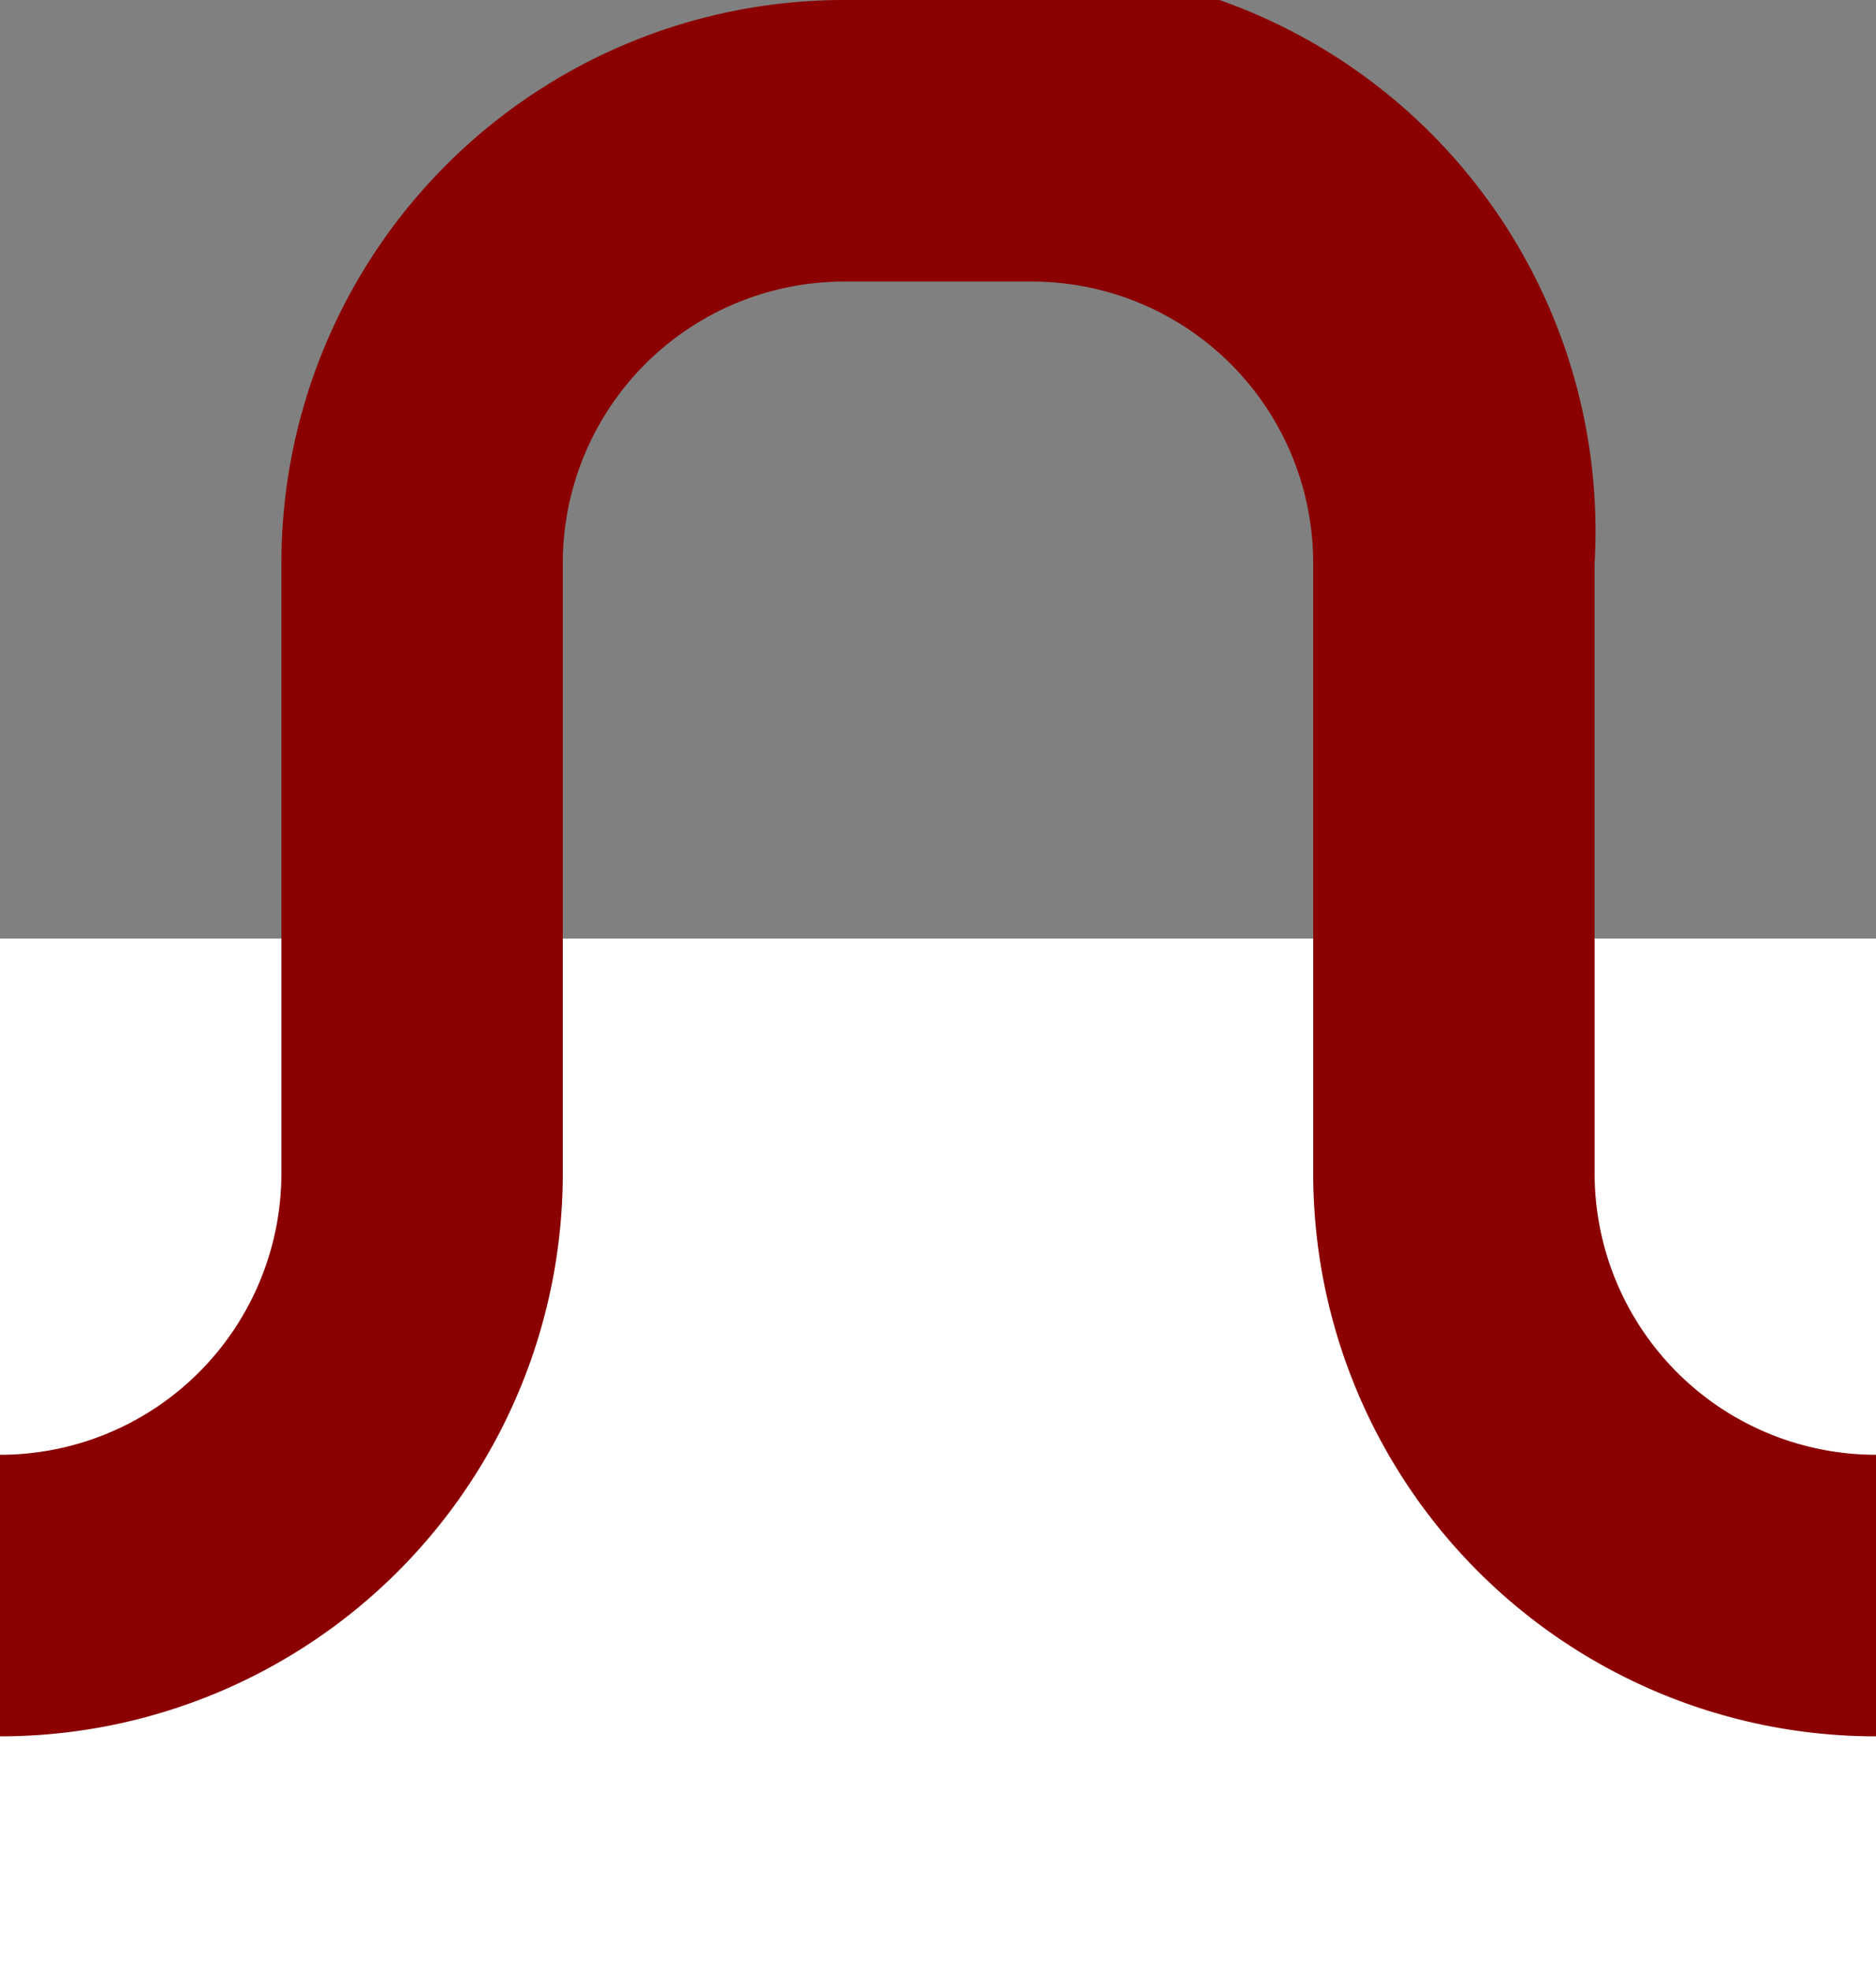 <?xml version="1.0" encoding="utf-8" standalone="no"?> 
<svg version="1.1" xmlns="http://www.w3.org/2000/svg"
width="20" height="21" viewBox="0 0 20 21">

<rect x="0" y="0" width="20" height="21" fill="#808080" stroke="none"/>

<path style="fill:#fff;stroke:#fff;stroke-width:0;" d="M 0,21 L 20,21 L 20,10 L 0,10 z"/>

<path style="fill:#8b0000;stroke:#8b0000;stroke-width:0;" d="M 0,18.5 A 6 6 0 0 0 6,12.5 L 6,6 A 3 3 0 0 1 9,3 L 11,3 A 3 3 0 0 1 14,6 L 14,12.5 A 6 6 0 0 0 20,18.5 L 20,15.5 A 3 3 0 0 1 17,12.5 L 17,6 A 6 6 0 0 0 13,0 L 9,0 A 6 6 0 0 0 3,6 L 3,12.5 A 3 3 0 0 1 0,15.5 z"/>
	</svg>